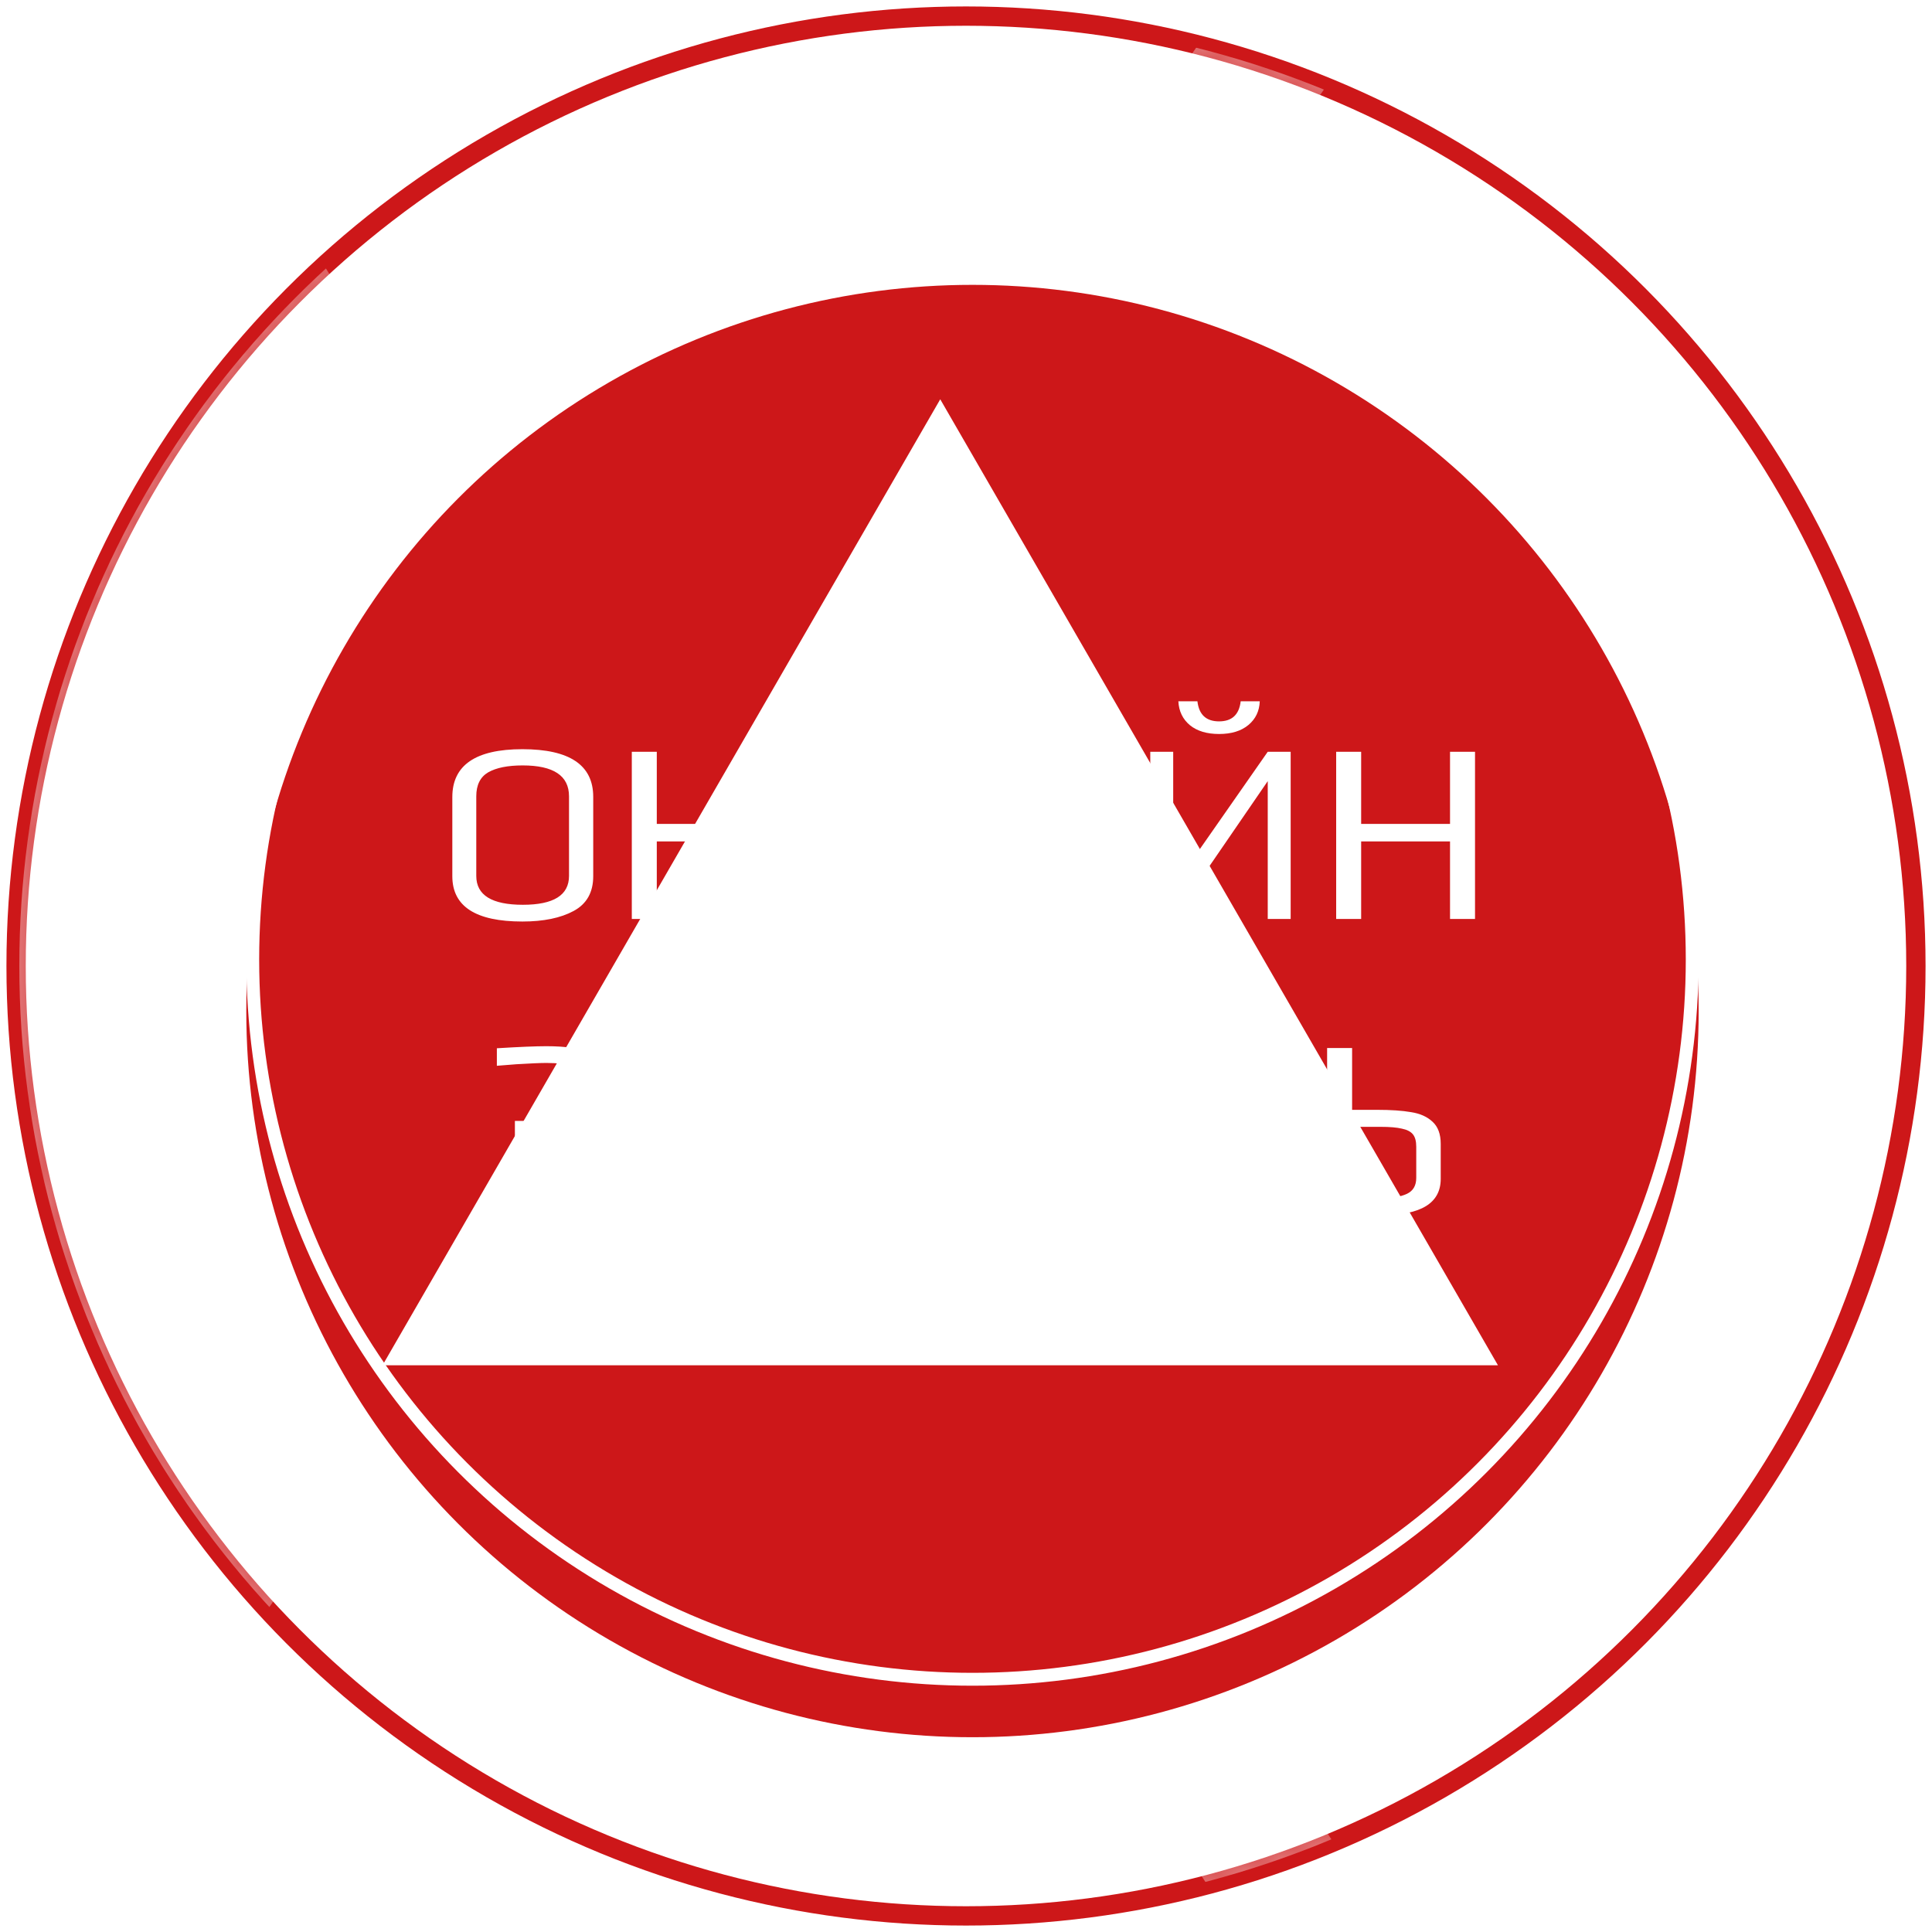 <svg width="150" height="150" viewBox="0 0 150 150" fill="none" xmlns="http://www.w3.org/2000/svg">
<g filter="url(#filter0_b_1654_6330)">
<circle cx="75" cy="75" r="74" fill="white" fill-opacity="0.45"/>
<circle cx="75" cy="75" r="73.5" stroke="#CD1719"/>
</g>
<mask id="mask0_1654_6330" style="mask-type:alpha" maskUnits="userSpaceOnUse" x="0" y="0" width="150" height="150">
<circle cx="75" cy="75" r="74" fill="white" fill-opacity="0.45" stroke="white" stroke-width="0.5"/>
</mask>
<g mask="url(#mask0_1654_6330)">
<g filter="url(#filter1_b_1654_6330)">
<path fill-rule="evenodd" clip-rule="evenodd" d="M59.4 69.389L62.415 73.239L59.846 75.929L128.635 181.63L120.253 187.085L52.748 83.357L41.539 95.09L-40.7 213.429L-48.912 207.722L7.074 127.16C0.775 113.011 -7.054 90.81 -7.054 87.397C-7.054 84.086 5.469 47.903 14.939 23.121L-17.136 -28.292L-8.652 -33.585L40.684 45.494L52.947 61.151L135.326 -57.388L143.537 -51.681L59.4 69.389Z" fill="white" fill-opacity="0.65"/>
</g>
</g>
<g filter="url(#filter2_i_1654_6330)">
<circle cx="75.503" cy="74.497" r="56.381" fill="#CD1719"/>
</g>
<circle cx="75.503" cy="74.497" r="55.881" stroke="white"/>
<g style="mix-blend-mode:overlay" filter="url(#filter3_f_1654_6330)">
<path d="M73 31L116.301 106H29.699L73 31Z" fill="white"/>
</g>
<g filter="url(#filter4_b_1654_6330)">
<circle cx="75" cy="75" r="74" stroke="#CD1719"/>
</g>
<path d="M40.558 71.547C36.932 71.547 35.118 70.374 35.118 68.027V61.887C35.118 59.407 36.932 58.167 40.558 58.167C44.225 58.167 46.058 59.4 46.058 61.867V68.027C46.058 69.28 45.552 70.18 44.538 70.727C43.525 71.274 42.198 71.547 40.558 71.547ZM40.598 70.247C42.985 70.247 44.178 69.5 44.178 68.007V61.827C44.178 60.227 42.978 59.427 40.578 59.427C39.418 59.427 38.525 59.607 37.898 59.967C37.285 60.327 36.978 60.947 36.978 61.827V68.007C36.978 69.5 38.185 70.247 40.598 70.247ZM49.053 58.367H50.993V63.967H57.893V58.367H59.833V71.347H57.893V65.327H50.993V71.347H49.053V58.367ZM62.993 71.387C62.687 71.387 62.393 71.367 62.113 71.327V69.387C62.313 69.427 62.507 69.447 62.693 69.447C63.213 69.447 63.647 69.214 63.993 68.747C64.34 68.28 64.6 67.46 64.773 66.287C64.96 65.114 65.053 63.487 65.053 61.407V58.367H72.873V71.347H70.933V59.727H66.753V62.127C66.753 65.034 66.447 67.307 65.833 68.947C65.22 70.574 64.273 71.387 62.993 71.387ZM80.02 58.367H82.26L87.3 71.347H85.28L83.8 67.407H78.24L76.78 71.347H74.86L80.02 58.367ZM83.32 66.067L81.12 60.207H80.94L78.74 66.067H83.32ZM89.307 58.367H91.087V68.887L98.427 58.367H100.207V71.347H98.427V60.647L91.087 71.347H89.307V58.367ZM94.647 56.987C93.7 56.987 92.947 56.76 92.387 56.307C91.827 55.84 91.527 55.22 91.487 54.447H92.967C93.087 55.487 93.647 56.007 94.647 56.007C95.647 56.007 96.207 55.487 96.327 54.447H97.807C97.78 55.207 97.487 55.82 96.927 56.287C96.367 56.754 95.607 56.987 94.647 56.987ZM103.74 58.367H105.68V63.967H112.58V58.367H114.52V71.347H112.58V65.327H105.68V71.347H103.74V58.367ZM42.496 94.547C41.109 94.547 39.716 94.42 38.316 94.167V92.687C39.903 93.02 41.229 93.187 42.296 93.187C43.296 93.187 44.056 93.087 44.576 92.887C45.096 92.674 45.356 92.274 45.356 91.687V89.507C45.356 88.68 44.463 88.267 42.676 88.267H39.976V87.027H42.336C44.136 87.027 45.036 86.6 45.036 85.747V83.567C45.036 82.874 44.169 82.527 42.436 82.527C41.969 82.527 41.189 82.56 40.096 82.627L38.576 82.747V81.387C40.309 81.28 41.589 81.227 42.416 81.227C43.923 81.227 45.036 81.394 45.756 81.727C46.489 82.06 46.856 82.62 46.856 83.407V85.827C46.856 86.24 46.689 86.587 46.356 86.867C46.023 87.134 45.596 87.307 45.076 87.387V87.467C45.396 87.52 45.656 87.58 45.856 87.647C46.069 87.7 46.296 87.787 46.536 87.907C47.003 88.147 47.236 88.567 47.236 89.167V91.767C47.236 92.807 46.816 93.534 45.976 93.947C45.136 94.347 43.976 94.547 42.496 94.547ZM54.297 81.367H56.538L61.578 94.347H59.557L58.078 90.407H52.517L51.057 94.347H49.138L54.297 81.367ZM57.597 89.067L55.398 83.207H55.218L53.017 89.067H57.597ZM63.564 81.367H73.944V94.347H72.004V82.707H65.504V94.347H63.564V81.367ZM77.315 81.367H79.095V91.887L86.435 81.367H88.215V94.347H86.435V83.647L79.095 94.347H77.315V81.367ZM96.808 94.547C93.168 94.547 91.348 93.374 91.348 91.027V84.867C91.348 82.387 93.168 81.147 96.808 81.147C98.048 81.147 99.235 81.274 100.368 81.527V82.967C99.088 82.647 97.915 82.487 96.848 82.487C96.328 82.487 95.875 82.52 95.488 82.587C95.101 82.64 94.728 82.74 94.368 82.887C93.595 83.22 93.208 83.874 93.208 84.847V90.927C93.208 92.42 94.448 93.167 96.928 93.167C97.995 93.167 99.168 93.007 100.448 92.687V94.167C99.315 94.42 98.101 94.547 96.808 94.547ZM103.037 81.367H104.977V86.167H106.917C107.997 86.167 108.877 86.227 109.557 86.347C110.25 86.454 110.804 86.7 111.217 87.087C111.644 87.474 111.857 88.047 111.857 88.807V91.527C111.857 93.407 110.33 94.347 107.277 94.347H103.037V81.367ZM107.137 93.027C108.07 93.027 108.77 92.914 109.237 92.687C109.717 92.46 109.957 92.047 109.957 91.447V89.027C109.957 88.6 109.87 88.28 109.697 88.067C109.524 87.854 109.237 87.707 108.837 87.627C108.45 87.534 107.897 87.487 107.177 87.487H104.957V93.027H107.137Z" fill="white"/>
<defs>
<filter id="filter0_b_1654_6330" x="-5" y="-5" width="160" height="160" filterUnits="userSpaceOnUse" color-interpolation-filters="sRGB">
<feFlood flood-opacity="0" result="BackgroundImageFix"/>
<feGaussianBlur in="BackgroundImageFix" stdDeviation="3"/>
<feComposite in2="SourceAlpha" operator="in" result="effect1_backgroundBlur_1654_6330"/>
<feBlend mode="normal" in="SourceGraphic" in2="effect1_backgroundBlur_1654_6330" result="shape"/>
</filter>
<filter id="filter1_b_1654_6330" x="-59.912" y="-68.388" width="214.449" height="292.817" filterUnits="userSpaceOnUse" color-interpolation-filters="sRGB">
<feFlood flood-opacity="0" result="BackgroundImageFix"/>
<feGaussianBlur in="BackgroundImageFix" stdDeviation="5.5"/>
<feComposite in2="SourceAlpha" operator="in" result="effect1_backgroundBlur_1654_6330"/>
<feBlend mode="normal" in="SourceGraphic" in2="effect1_backgroundBlur_1654_6330" result="shape"/>
</filter>
<filter id="filter2_i_1654_6330" x="19.122" y="18.116" width="112.762" height="116.762" filterUnits="userSpaceOnUse" color-interpolation-filters="sRGB">
<feFlood flood-opacity="0" result="BackgroundImageFix"/>
<feBlend mode="normal" in="SourceGraphic" in2="BackgroundImageFix" result="shape"/>
<feColorMatrix in="SourceAlpha" type="matrix" values="0 0 0 0 0 0 0 0 0 0 0 0 0 0 0 0 0 0 127 0" result="hardAlpha"/>
<feOffset dy="4"/>
<feGaussianBlur stdDeviation="2"/>
<feComposite in2="hardAlpha" operator="arithmetic" k2="-1" k3="1"/>
<feColorMatrix type="matrix" values="0 0 0 0 0.983 0 0 0 0 0.582 0 0 0 0 0.582 0 0 0 0.25 0"/>
<feBlend mode="normal" in2="shape" result="effect1_innerShadow_1654_6330"/>
</filter>
<filter id="filter3_f_1654_6330" x="2.699" y="4" width="140.602" height="129" filterUnits="userSpaceOnUse" color-interpolation-filters="sRGB">
<feFlood flood-opacity="0" result="BackgroundImageFix"/>
<feBlend mode="normal" in="SourceGraphic" in2="BackgroundImageFix" result="shape"/>
<feGaussianBlur stdDeviation="13.5" result="effect1_foregroundBlur_1654_6330"/>
</filter>
<filter id="filter4_b_1654_6330" x="-5.5" y="-5.5" width="161" height="161" filterUnits="userSpaceOnUse" color-interpolation-filters="sRGB">
<feFlood flood-opacity="0" result="BackgroundImageFix"/>
<feGaussianBlur in="BackgroundImageFix" stdDeviation="3"/>
<feComposite in2="SourceAlpha" operator="in" result="effect1_backgroundBlur_1654_6330"/>
<feBlend mode="normal" in="SourceGraphic" in2="effect1_backgroundBlur_1654_6330" result="shape"/>
</filter>
</defs>
</svg>
